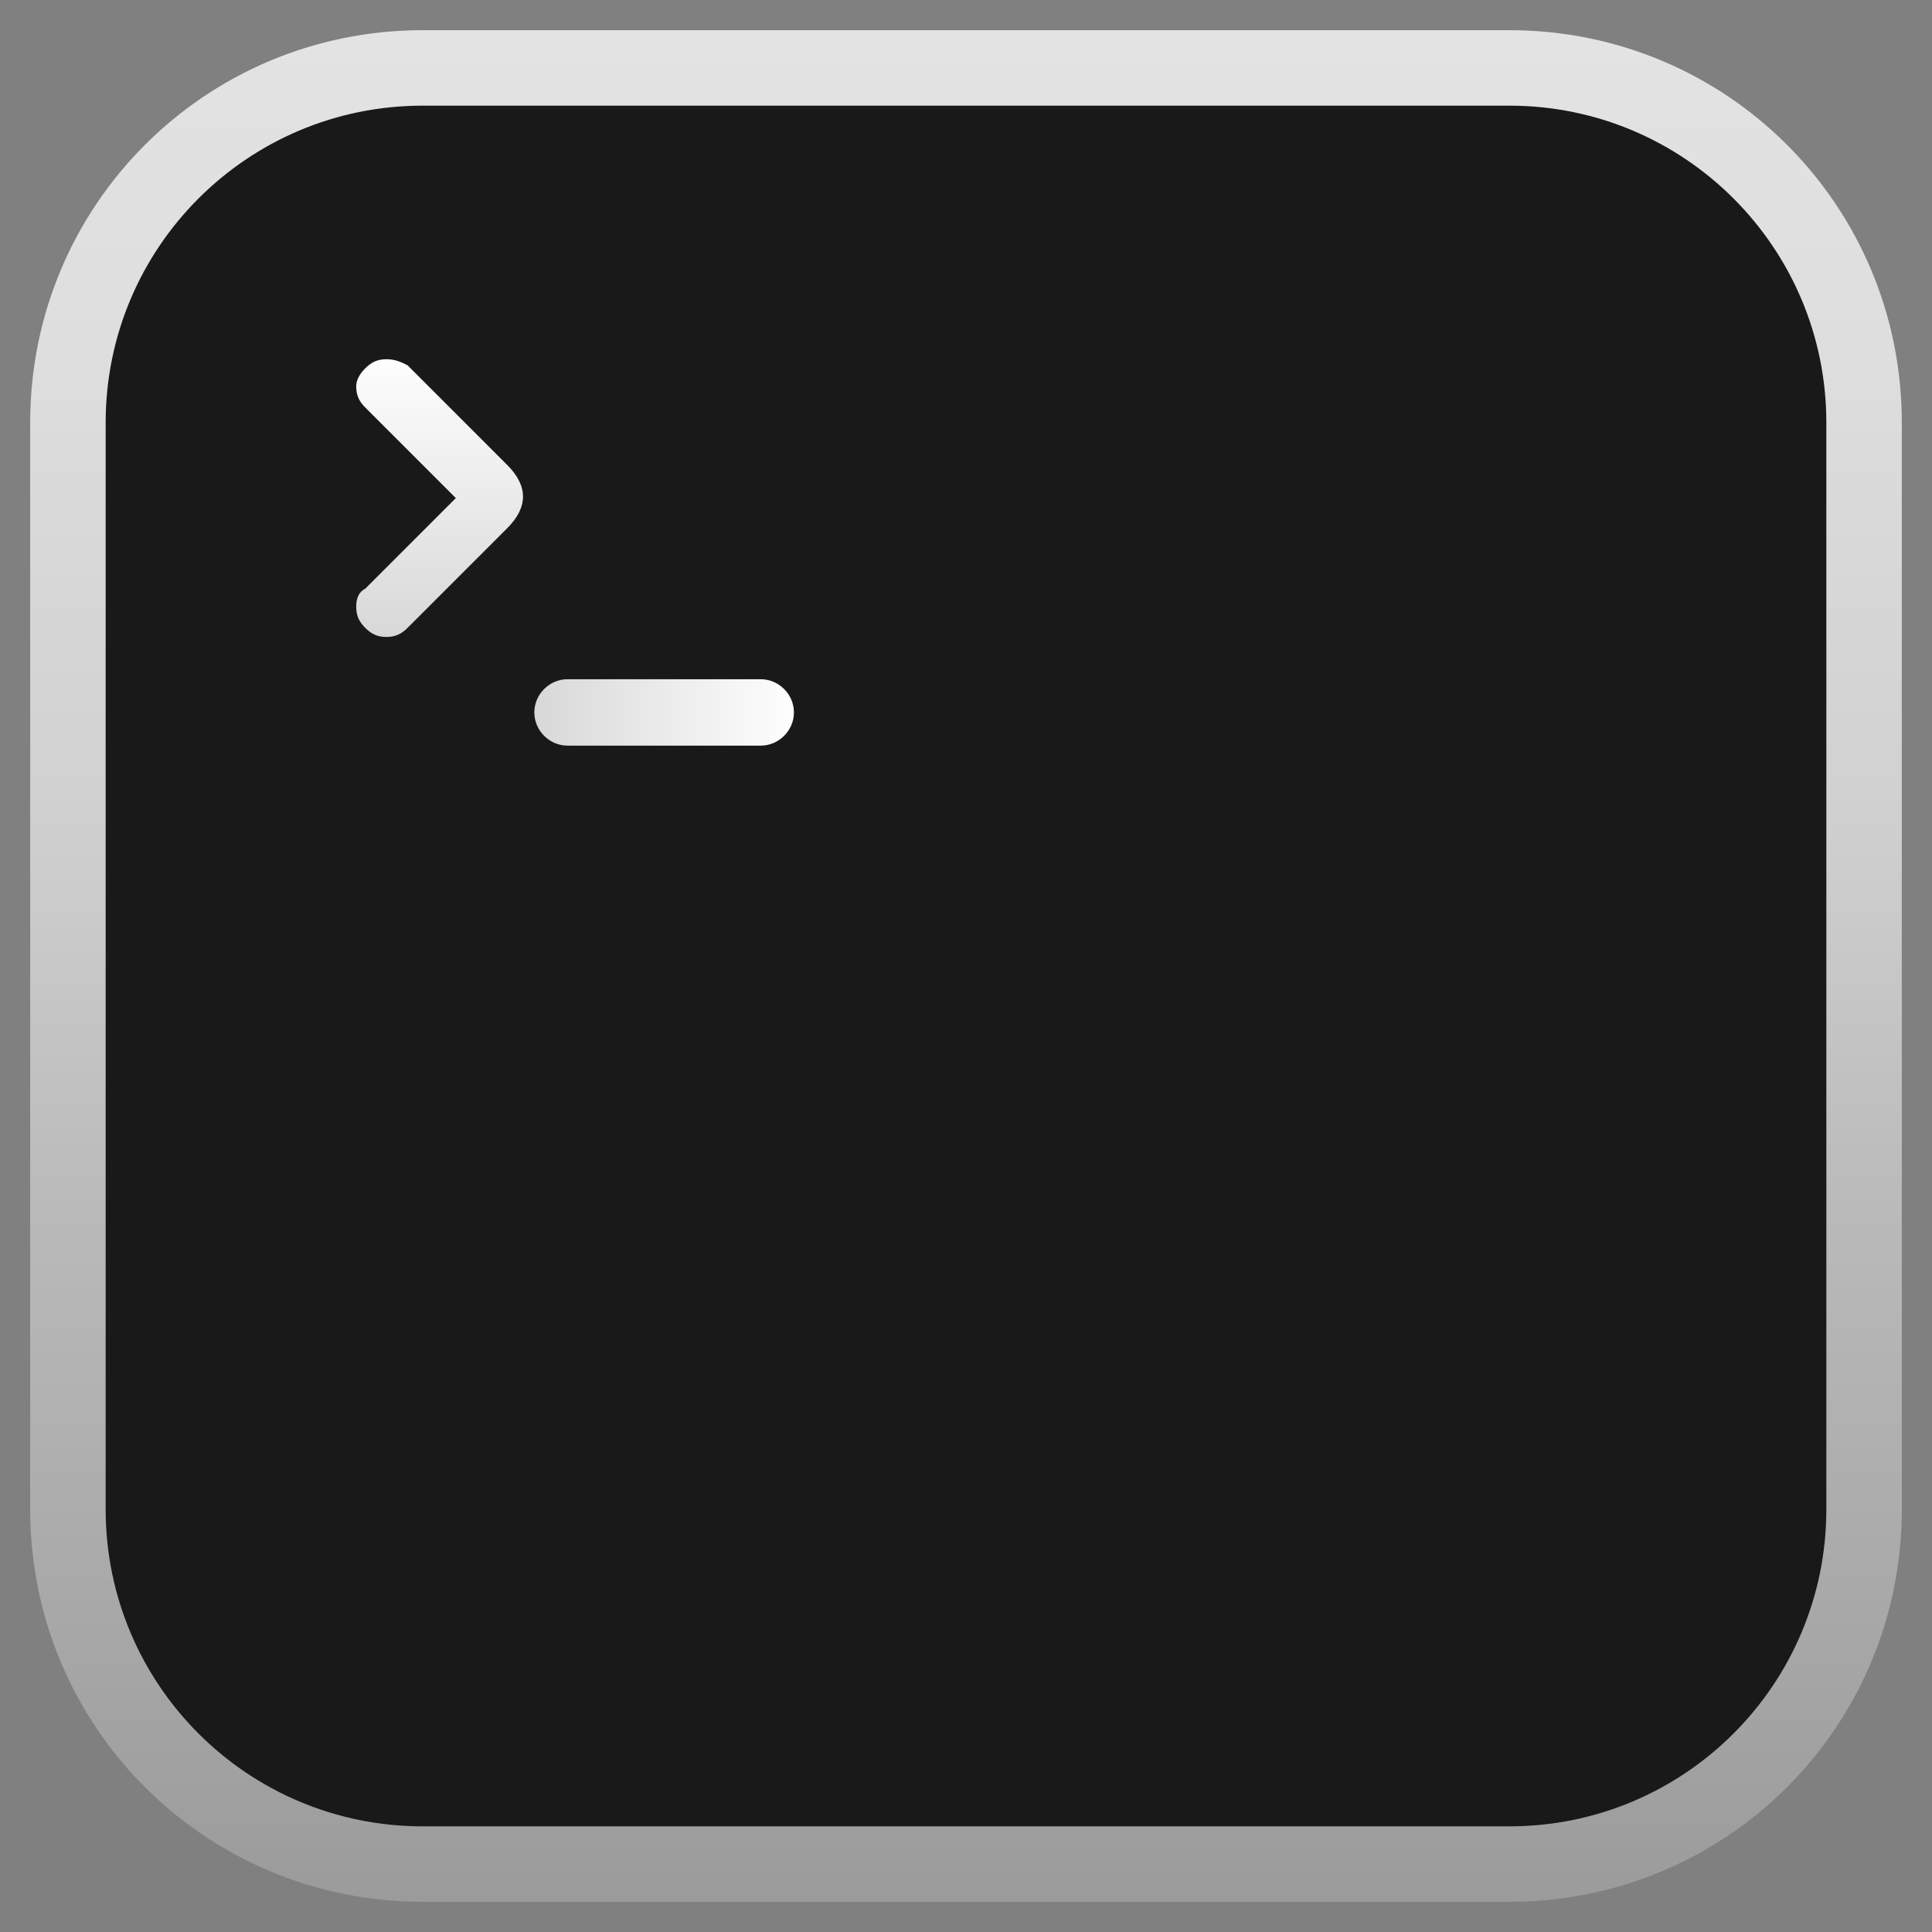 <?xml version="1.0" encoding="utf-8"?>
<!-- Generator: Adobe Illustrator 25.2.0, SVG Export Plug-In . SVG Version: 6.00 Build 0)  -->
<svg version="1.1" xmlns="http://www.w3.org/2000/svg" xmlns:xlink="http://www.w3.org/1999/xlink" x="0px" y="0px"
	 viewBox="0 0 64 64" style="enable-background:new 0 0 64 64;" xml:space="preserve">
<rect x="0" y="0" width="64" height="64" fill="#808080" stroke="none"/>
<style type="text/css">
	.st0{fill:#191919;}
	.st1{fill:url(#SVGID_1_);}
	.st2{display:none;}
	.st3{display:inline;}
	.st4{opacity:0.5;}
	.st5{fill:url(#SVGID_2_);}
	.st6{fill:url(#SVGID_3_);}
</style>
<g id="Background">
	<path class="st0" d="M49.1,62.1H14.9c-7.2,0-13-5.8-13-13V14.9c0-7.2,5.8-13,13-13h34.2c7.2,0,13,5.8,13,13v34.2
		C62.1,56.3,56.3,62.1,49.1,62.1z"/>
	<linearGradient id="SVGID_1_" gradientUnits="userSpaceOnUse" x1="32" y1="63" x2="32" y2="1">
		<stop  offset="0" style="stop-color:#9B9B9B"/>
		<stop  offset="0.381" style="stop-color:#BBBBBB"/>
		<stop  offset="0.591" style="stop-color:#D1D1D1"/>
		<stop  offset="0.83" style="stop-color:#DEDEDE"/>
		<stop  offset="1" style="stop-color:#E3E3E3"/>
	</linearGradient>
	<path class="st1" d="M50,3.5c5.8,0,10.5,4.7,10.5,10.5v36c0,5.8-4.7,10.5-10.5,10.5H14C8.2,60.5,3.5,55.8,3.5,50V14
		C3.5,8.2,8.2,3.5,14,3.5H50 M50,1H14C6.8,1,1,6.8,1,14v36c0,7.2,5.8,13,13,13h36c7.2,0,13-5.8,13-13V14C63,6.8,57.2,1,50,1L50,1z"
		/>
</g>
<g id="Guides" class="st2">
	<g class="st3">
		<g class="st4">
			<g>
			</g>
		</g>
	</g>
</g>
<g id="Icon">
	
		<linearGradient id="SVGID_2_" gradientUnits="userSpaceOnUse" x1="57340.539" y1="-36522.312" x2="57340.539" y2="-36675.273" gradientTransform="matrix(6.383000e-02 0 0 -6.383000e-02 -3645.503 -2319.632)">
		<stop  offset="0" style="stop-color:#FFFFFF"/>
		<stop  offset="1" style="stop-color:#D7D7D7"/>
	</linearGradient>
	<path class="st5" d="M12.8,11.9c-0.3,0-0.5,0.1-0.7,0.3s-0.3,0.4-0.3,0.6c0,0.3,0.1,0.5,0.3,0.7l3,3l-3,3c-0.2,0.1-0.3,0.3-0.3,0.6
		c0,0.3,0.1,0.5,0.3,0.7s0.4,0.3,0.7,0.3s0.5-0.1,0.7-0.3l3.3-3.3c0.7-0.7,0.7-1.4,0-2.1l-3.3-3.3C13.3,12,13.1,11.9,12.8,11.9
		L12.8,11.9z"/>
	
		<linearGradient id="SVGID_3_" gradientUnits="userSpaceOnUse" x1="33255.688" y1="60802.867" x2="33255.688" y2="60660.855" gradientTransform="matrix(3.908461e-18 6.383000e-02 6.383000e-02 -3.908461e-18 -3854.538 -2099.12)">
		<stop  offset="0" style="stop-color:#FFFFFF"/>
		<stop  offset="1" style="stop-color:#D7D7D7"/>
	</linearGradient>
	<path class="st6" d="M26.3,23.6L26.3,23.6c0,0.6-0.5,1.1-1.1,1.1h-6.4c-0.6,0-1.1-0.5-1.1-1.1l0,0c0-0.6,0.5-1.1,1.1-1.1h6.4
		C25.8,22.5,26.3,23,26.3,23.6z"/>
</g>
</svg>
